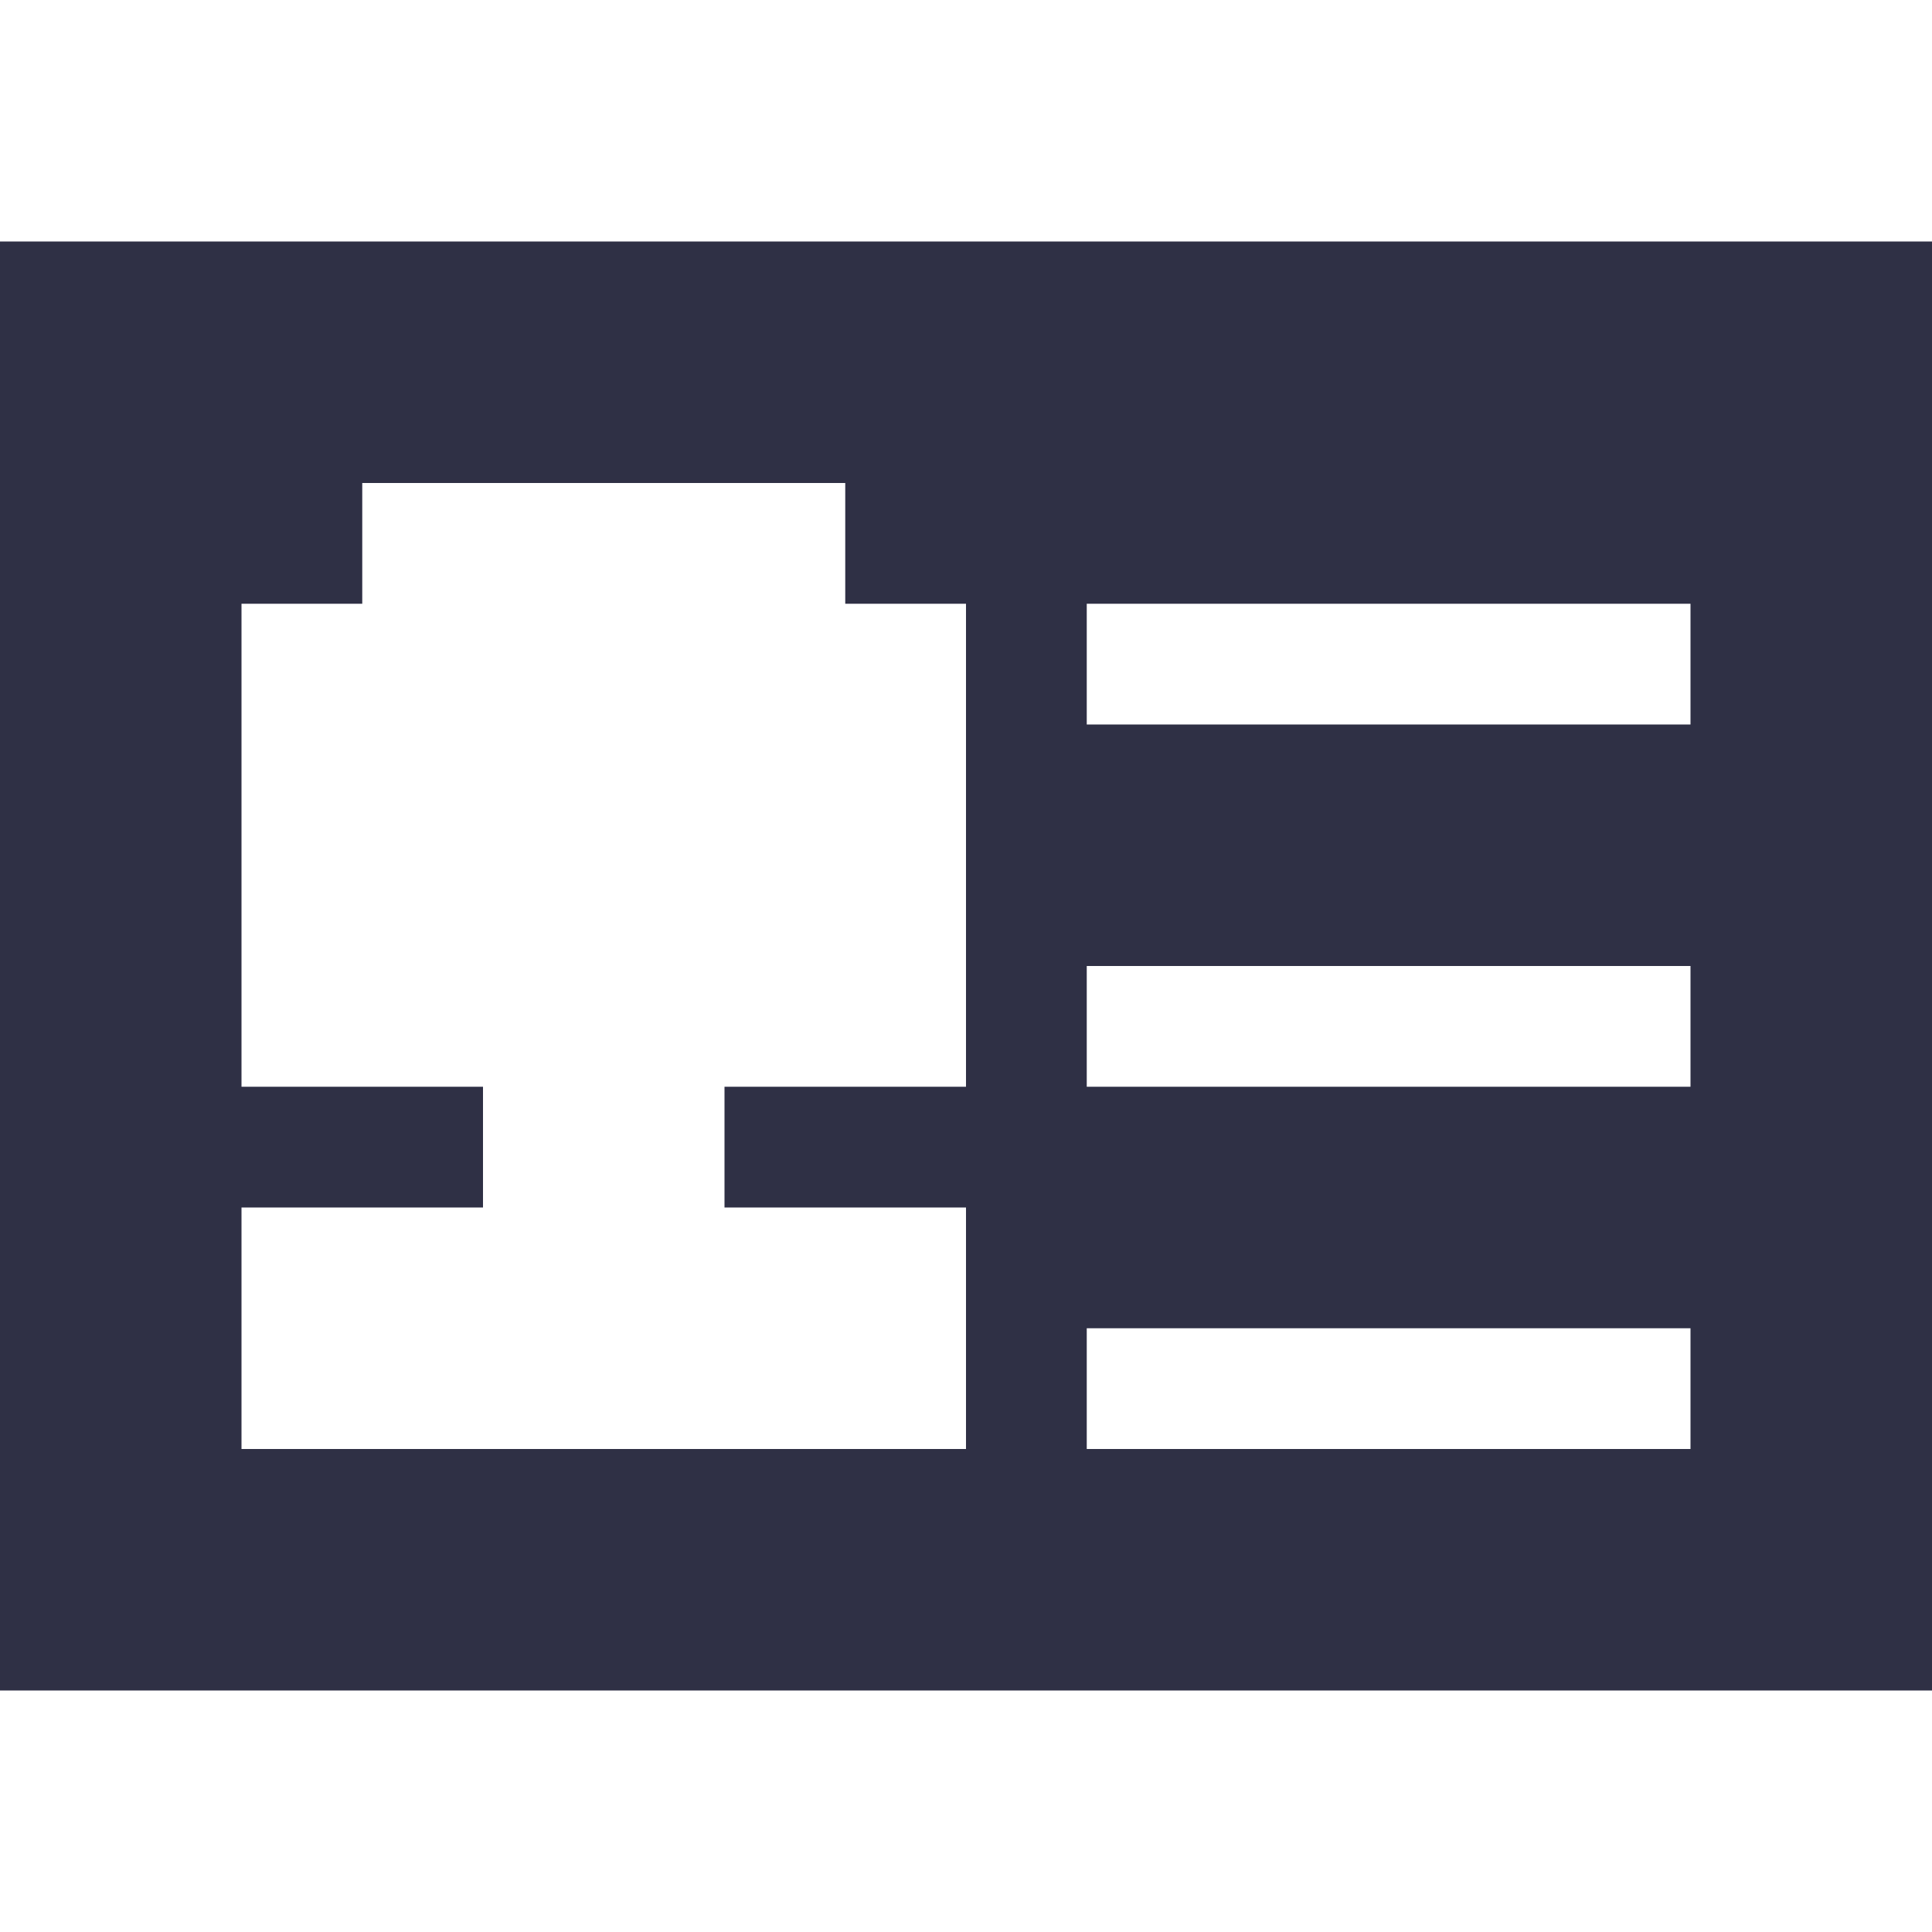 <svg width="32" height="32" viewBox="0 0 32 32" fill="none" xmlns="http://www.w3.org/2000/svg">
    <path fill-rule="evenodd" clip-rule="evenodd" d="M0 4h32v24H0V4zm14 6V8H6v2H4v8h4v2H4v4h12v-4h-4v-2h4v-8h-2zm14 0H18v2h10v-2zm0 6H18v2h10v-2zm0 6H18v2h10v-2z" fill="#2F3045"/>
</svg>
